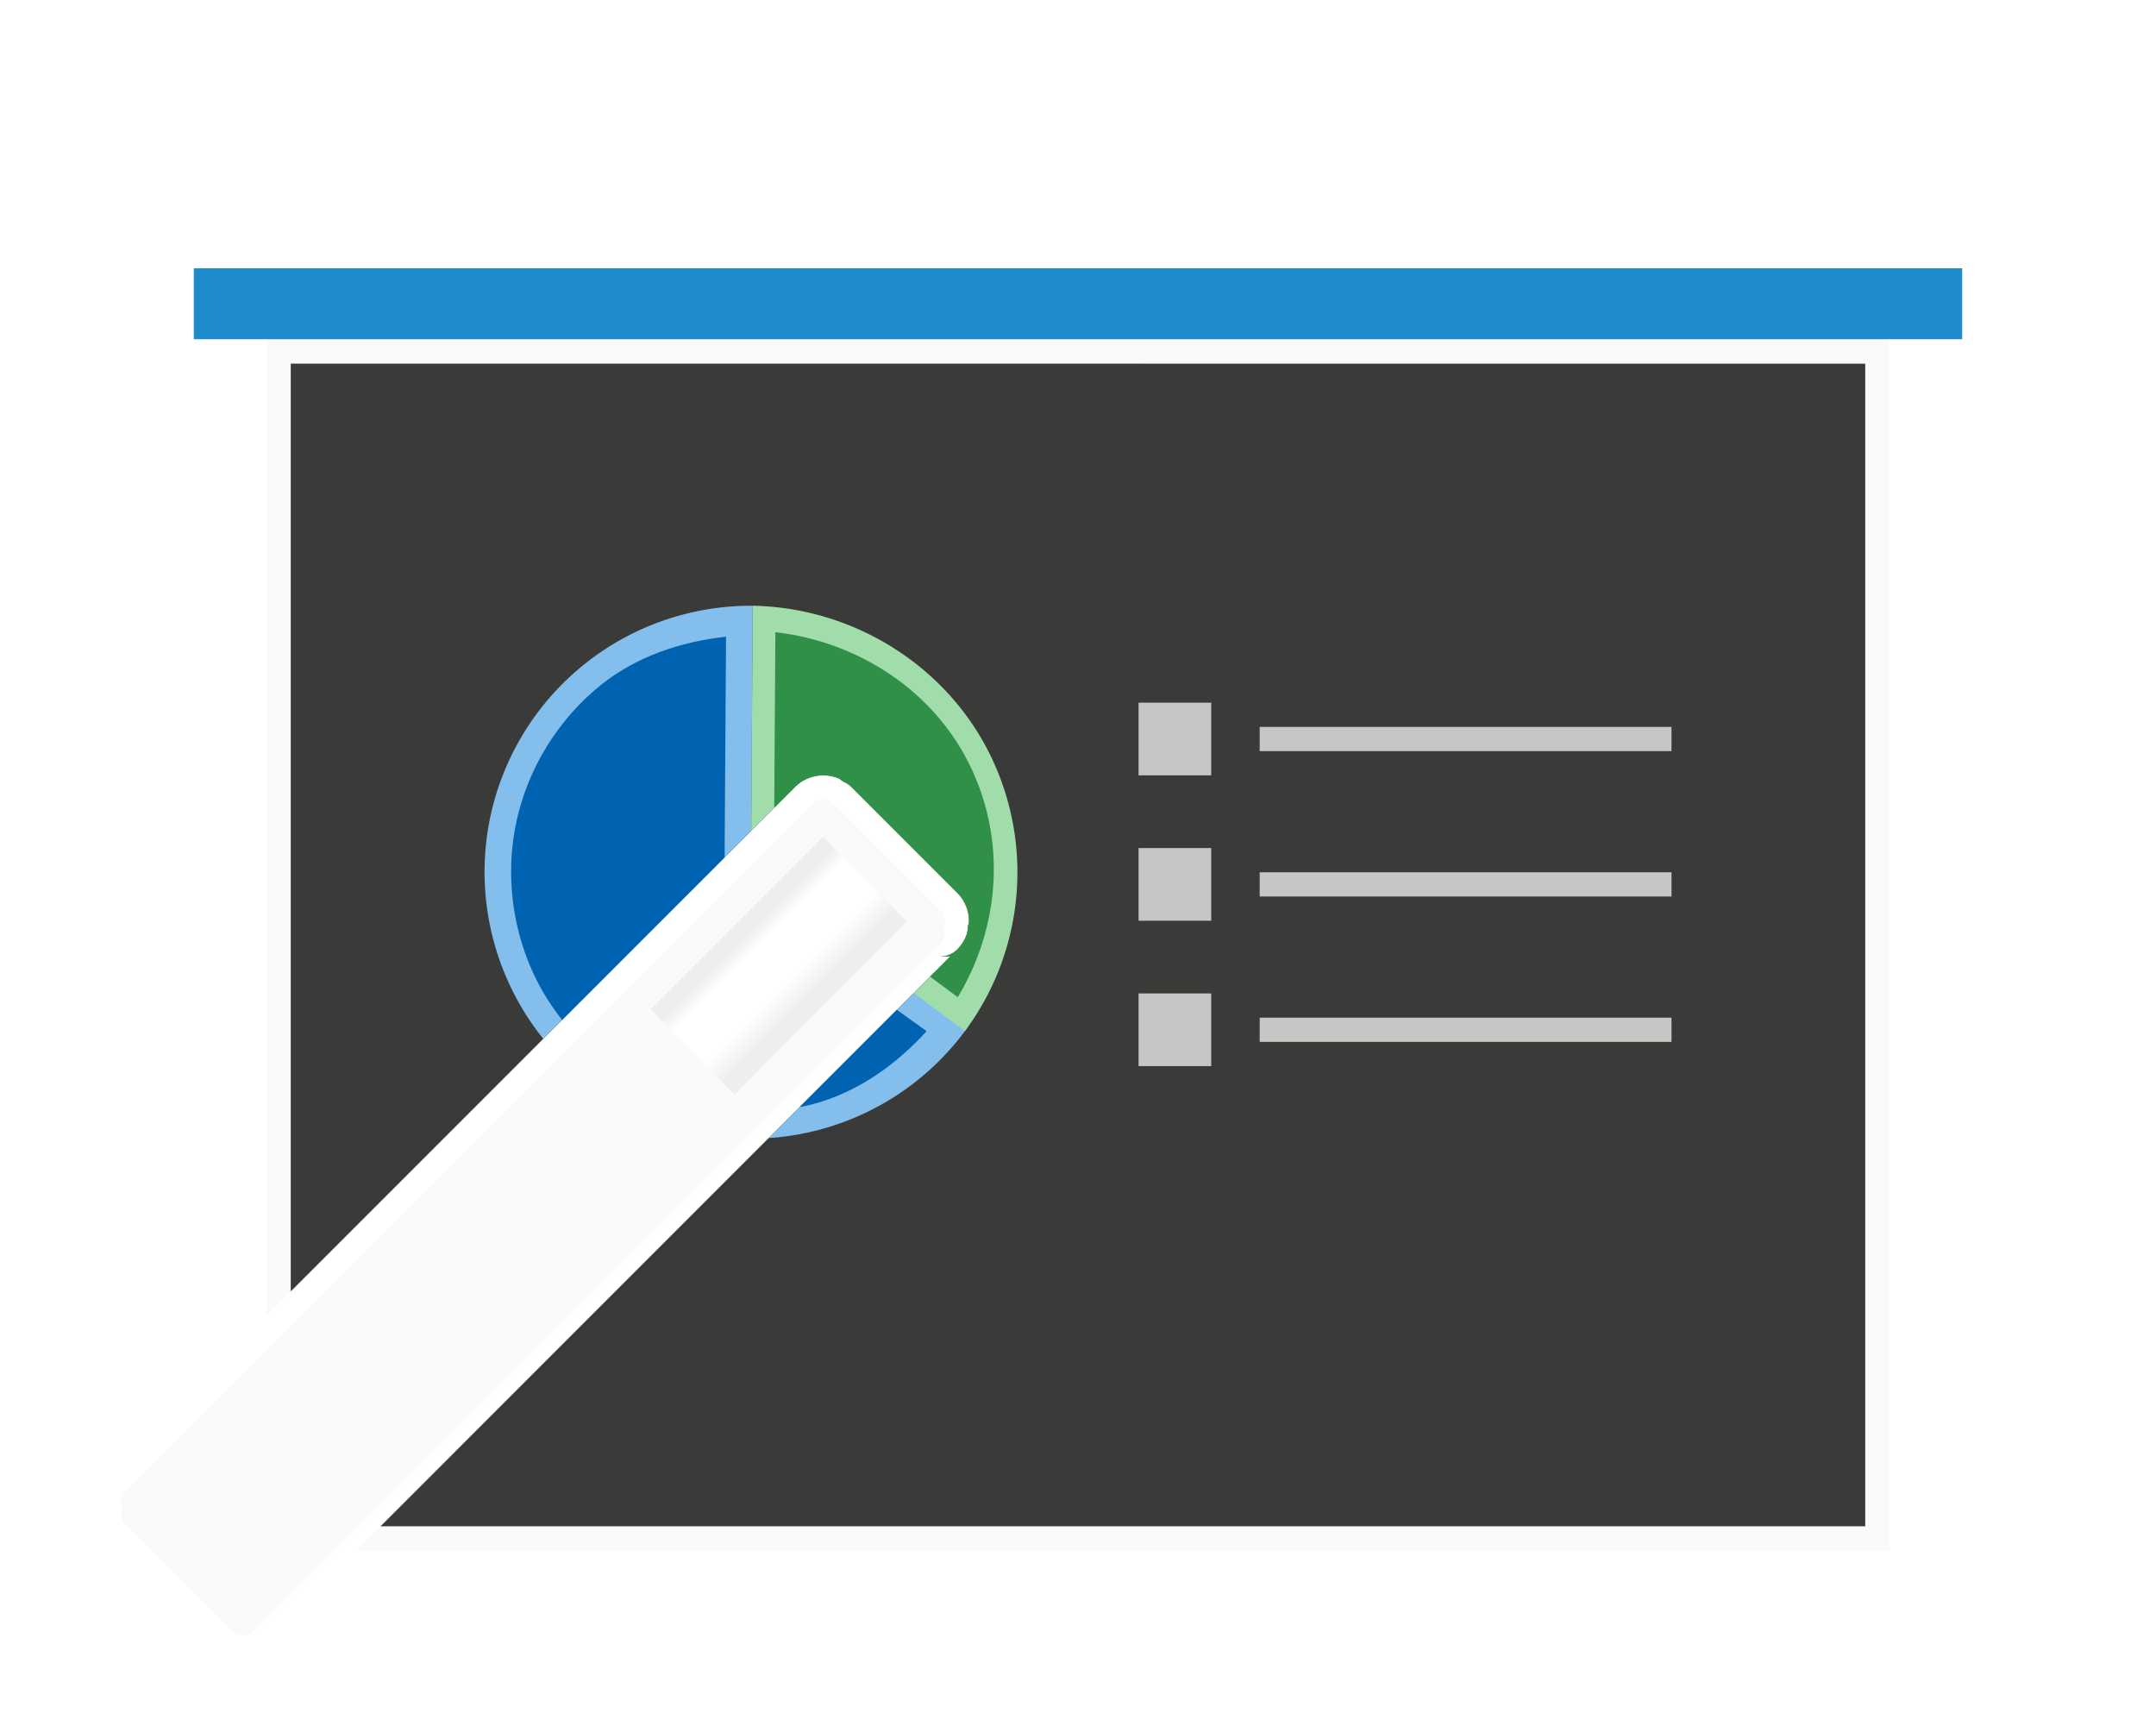 <svg height="71" viewBox="0 0 89 71" width="89" xmlns="http://www.w3.org/2000/svg" xmlns:xlink="http://www.w3.org/1999/xlink"><filter id="a" color-interpolation-filters="sRGB" height="1.156" width="1.156" x="-.078" y="-.078"><feGaussianBlur stdDeviation="1.105"/></filter><linearGradient id="b" gradientUnits="userSpaceOnUse" x1="13.54" x2="18.475" y1="7.307" y2="7.307"><stop offset="0" stop-color="#eee"/><stop offset=".128" stop-color="#eee"/><stop offset=".268" stop-color="#fff"/><stop offset=".624" stop-color="#fff"/><stop offset=".875" stop-color="#eee"/><stop offset="1" stop-color="#eee"/></linearGradient><path d="m12 15v9.686 28.613l13.258-13.258 7.557-7.557c.148-.148.32-.269.523-.355a1 1 0 0 0 .002 0c.199-.084.406-.126.619-.129h.004c.217-.003.435.036.641.119.085.034.141.097.215.143a1 1 0 0 1 .004.002 1 1 0 0 1 .328.221 1 1 0 0 0 .002 0l4.361 4.361.002.002c.319.318.485.746.484 1.17-0.0.084-.036.16-.049.242v.002a1 1 0 0 1 0 .004 1 1 0 0 1 -.074.373c-.079.194-.202.386-.363.547a1 1 0 0 1 -.705.291h.412l-7.297 7.297-16.225 16.227h5.002 2.598 53.701v-38.314-9.686z" fill="#3a3a38"/><path d="m11 14v11.258 29.041l1-1v-28.613-9.686h65v9.686 38.314h-53.701-2.598-5.002l-1 1h5.617 3.367 54.316v-38.742-11.258z" fill="#fafafa"/><path d="m8 11.073h73v2.927h-73z" fill="#1e8bcd" stroke-width=".694"/><path d="m33.975 33.5c-.085.001-.169.018-.246.051-.076.032-.147.081-.207.141l-7.557 7.557-20.773 20.773c-.255.254-.255.668 0 .922l4.363 4.365c.254.255.668.255.922 0l20.74-20.742 7.59-7.59h.002c.064-.064.111-.136.143-.215 0-.001-0-.001 0-.002.032-.078.049-.161.049-.244 0-.167-.064-.334-.191-.461l-4.363-4.363h-.002c-.062-.062-.135-.112-.215-.145-.08-.032-.166-.048-.254-.047z" fill="#0e0f0f" filter="url(#a)" opacity=".15"/><g transform="matrix(.707 .707 -.707 .707 25.999 23.373)"><path d="m12.446 1.169c-.119.121-.185.284-.185.454l.001 40.067c-.001.36.291.653.652.652l6.172 0c.36.001.653-.291.652-.652l-.001-40.067c.001-.36-.291-.653-.652-.652l-6.172-0c-.176-0-.344.071-.467.197z" fill="#fafafa"/><path d="m12.914.971c-.176-0-.344.071-.467.197-.119.121-.186.285-.186.455v10.688l7.475.047v-10.734c.001-.36-.29-.653-.65-.652z" fill="#fafafa" stroke-width="1.566"/><path d="m13.54 2.25 0 10.065 4.935.05-.017-10.081z" fill="url(#b)"/></g><path d="m31.072 25a11 11 0 0 0 -10.826 8.684 11 11 0 0 0 2.18 9.189l2.832-2.832 5.754-5.754zm6.732 15.893-5.881 5.881-.195.195a11 11 0 0 0 8.203-4.549z" fill="#83beec"/><path d="m31.072 25-.061 9.287 1.803-1.803c.148-.148.32-.269.523-.355a1 1 0 0 0 .002 0c.199-.084.406-.126.619-.129h.004c.217-.003.435.036.641.119.085.034.141.097.215.143a1 1 0 0 1 .004.002 1 1 0 0 1 .328.221 1 1 0 0 0 .002 0l4.361 4.361.002.002c.319.318.485.746.484 1.17-0.0.084-.036.16-.049.242v.002a1 1 0 0 1 0 .004 1 1 0 0 1 -.074.373c-.079.194-.202.386-.363.547a1 1 0 0 1 -.705.291h.412l-1.504 1.504 2.119 1.572c2.455-3.311 2.853-7.717 1.031-11.414-1.822-3.697-5.674-6.068-9.795-6.139z" fill="#a1ddaa"/><path d="m32.008 26.092-.047 7.246.854-.854c.148-.148.32-.269.523-.355a1 1 0 0 0 .002 0c.199-.084.406-.126.619-.129h.004c.217-.003.435.036.641.119.085.034.141.097.215.143a1 1 0 0 1 .004.002 1 1 0 0 1 .328.221 1 1 0 0 0 .002 0l4.361 4.361.002.002c.319.318.485.746.484 1.17-0.0.084-.036.16-.049.242v.002a1 1 0 0 1 0 .004 1 1 0 0 1 -.074.373c-.079.194-.202.386-.363.547a1 1 0 0 1 -.705.291h.412l-.83.83 1.145.848c1.756-2.913 2.009-6.506.486-9.598-1.516-3.077-4.617-5.079-8.014-5.465z" fill="#309048"/><path d="m29.971 26.277c-1.87.203-3.702.818-5.17 1.996-1.758 1.41-3.01 3.437-3.484 5.641-.475 2.204-.168 4.567.854 6.576.289.569.639 1.104 1.033 1.605l2.055-2.055 4.652-4.652zm7.051 15.398-4.018 4.018c.197-.04.395-.08.59-.133 1.816-.493 3.39-1.61 4.656-3.002z" fill="#0063b1"/><g fill="#c8c6c4"><path d="m47 29h3v3h-3z"/><path d="m52 30h17v1h-17z"/><path d="m47 35h3v3h-3z"/><path d="m52 36h17v1h-17z"/><path d="m47 41h3v3h-3z"/><path d="m52 42h17v1h-17z"/></g></svg>